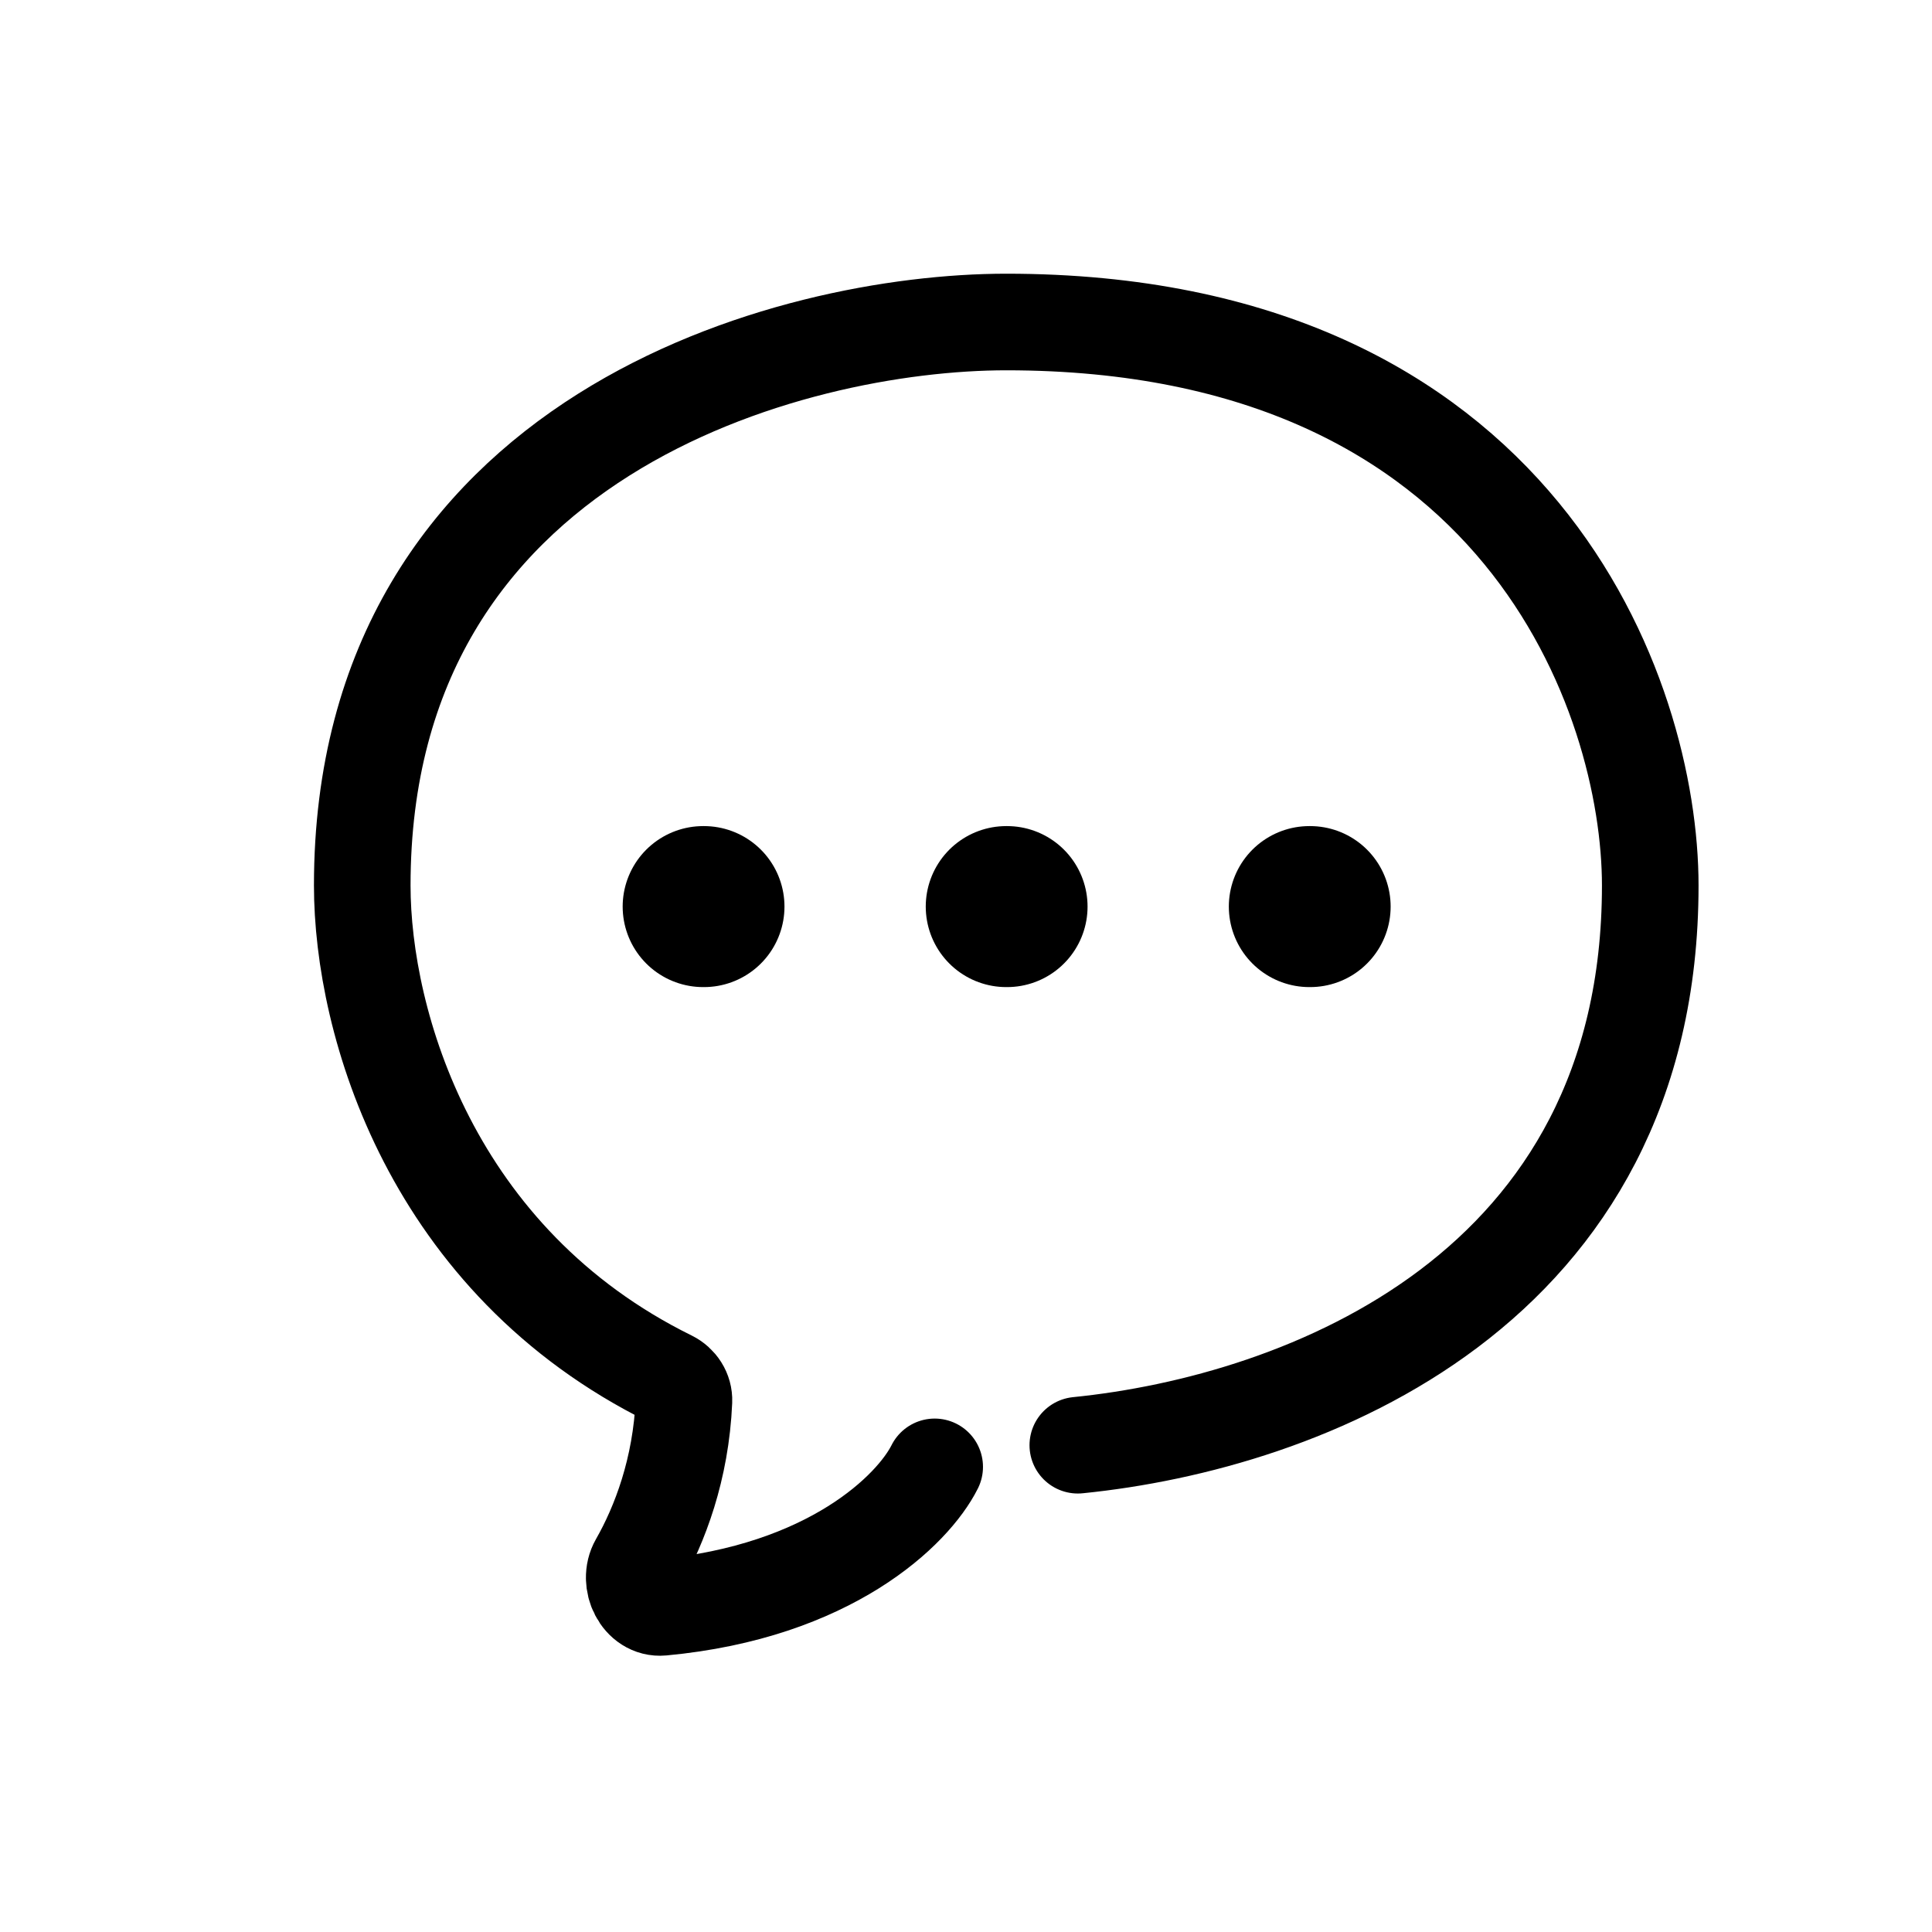 <svg width="24" height="24" viewBox="0 0 24 24" fill="none" xmlns="http://www.w3.org/2000/svg">
<path d="M13.389 17.953C16.197 17.671 20.5 16.03 20.5 11C20.5 8.667 18.9 4 12.5 4C9.833 4 4.5 5.4 4.5 11C4.5 12.708 5.357 15.665 8.326 17.128C8.431 17.18 8.501 17.287 8.496 17.404C8.46 18.251 8.195 18.943 7.925 19.416C7.793 19.648 7.958 19.992 8.224 19.967C10.313 19.772 11.344 18.756 11.611 18.222" stroke="black" stroke-width="1.2" stroke-linecap="round"/>
<path d="M8.735 11.262H8.745" stroke="black" stroke-width="2" stroke-linecap="round" stroke-linejoin="round"/>
<path d="M12.5 11.262H12.51" stroke="black" stroke-width="2" stroke-linecap="round" stroke-linejoin="round"/>
<path d="M16.265 11.262H16.275" stroke="black" stroke-width="2" stroke-linecap="round" stroke-linejoin="round"/>
</svg>
